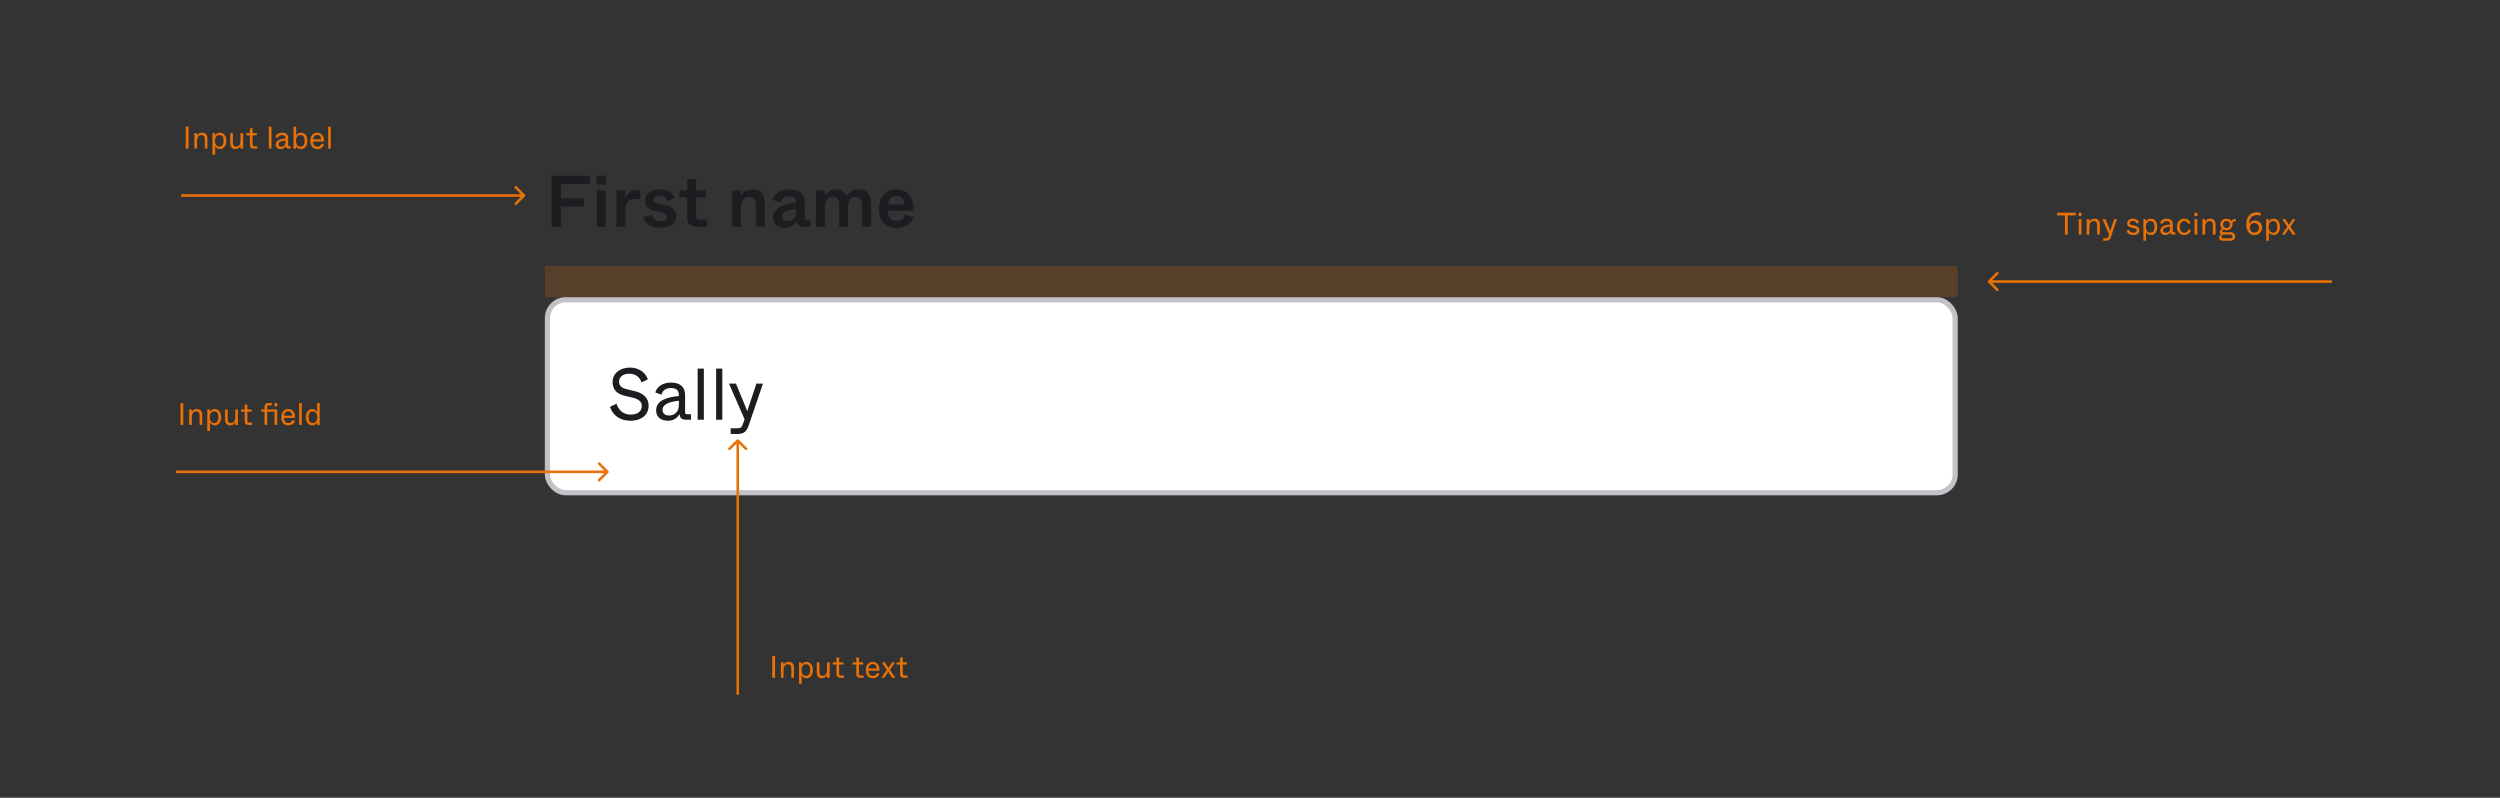 <svg viewBox="0 0 959 306" fill="none" xmlns="http://www.w3.org/2000/svg"><rect x="0" y="0" width="959" height="306" fill="#333333" stroke="none"/><rect x="210" y="115" width="540" height="74" rx="7" fill="#fff"/><path d="M241.792 161.392C246.328 161.392 248.82 158.956 248.82 155.54C248.82 152.572 246.58 150.752 243.444 150.024L240.7 149.38C238.488 148.848 237.48 148.064 237.48 146.384C237.48 144.62 238.936 143.36 241.344 143.36C244.536 143.36 245.684 145.488 246.104 146.692L248.512 145.516C247.952 143.696 245.824 141.008 241.652 141.008C237.676 141.008 234.988 143.332 234.988 146.524C234.988 149.8 237.004 151.228 239.916 151.9L242.548 152.516C244.984 153.076 246.188 154.056 246.188 155.764C246.188 157.724 244.648 159.04 241.96 159.04C238.88 159.04 237.256 157.164 236.472 154.868L234.008 156.072C234.96 159.124 237.62 161.392 241.792 161.392ZM256.163 161.392C258.319 161.392 259.635 160.468 260.671 158.9C260.839 160.048 261.147 161 263.247 161H265.067V158.9H263.611C262.967 158.9 262.799 158.732 262.799 158.088V151.508C262.799 148.652 261.091 146.748 257.395 146.748C253.783 146.748 251.879 148.708 251.375 150.556L253.699 151.396C254.063 150.36 254.819 148.848 257.367 148.848C259.495 148.848 260.419 149.856 260.419 151.536V151.928C255.911 152.292 251.683 153.608 251.683 157.416C251.683 159.88 253.419 161.392 256.163 161.392ZM256.723 159.376C254.987 159.376 254.147 158.536 254.147 157.22C254.147 154.952 257.031 154.084 260.419 153.72V155.26C260.419 158.144 258.543 159.376 256.723 159.376ZM267.618 161H269.998V141.4H267.618V161ZM274.7 161H277.08V141.4H274.7V161ZM290.154 147.14L287.634 154.728C287.074 156.408 286.906 156.912 286.654 157.724C286.374 156.996 286.15 156.436 285.282 154.336L282.314 147.14H279.626L285.618 160.832L284.834 163.044C284.47 164.08 283.854 164.276 282.93 164.276H280.298V166.46H282.93C285.366 166.46 286.374 165.648 287.298 162.904L292.674 147.14H290.154Z" fill="#1D1D21"/><rect x="210" y="115" width="540" height="74" rx="7" stroke="#C1C1C8" stroke-width="2"/><path d="M211.548 87H215.188V79.216H223.98V76.08H215.188V70.508H226.248V67.4H211.548V87ZM228.842 70.844H232.482V67.372H228.842V70.844ZM228.982 87H232.37V73.056H228.982V87ZM236.474 87H239.89V81.12C239.89 77.704 241.15 76.276 244.118 76.276C244.622 76.276 245.126 76.304 245.63 76.388V72.888C245.378 72.832 245.098 72.804 244.706 72.804C241.598 72.804 240.282 75.016 239.834 76.136V73.056H236.474V87ZM253.22 87.392C257.112 87.392 259.38 85.628 259.38 82.912C259.38 80.056 256.804 78.992 254.592 78.572L252.8 78.208C251.12 77.9 250.672 77.452 250.672 76.668C250.672 75.828 251.428 75.1 252.968 75.1C254.704 75.1 255.628 76.164 256.02 77.228L258.904 75.996C258.316 74.428 256.58 72.636 253.08 72.636C249.72 72.636 247.424 74.372 247.424 76.976C247.424 79.692 249.216 80.616 251.932 81.148L253.78 81.512C255.432 81.848 255.852 82.464 255.852 83.248C255.852 84.228 254.984 84.872 253.36 84.872C250.84 84.872 250.168 83.164 250 82.38L246.836 83.388C247.452 85.936 250.084 87.392 253.22 87.392ZM267.133 87H271.277V84.2H268.309C267.413 84.2 267.021 83.808 267.021 82.912V75.716H270.717V73.056H267.021V68.66H263.605V73.056H260.581V75.716H263.605V83.444C263.605 85.656 264.865 87 267.133 87ZM280.826 87H284.242V80.644C284.242 78.936 284.298 75.492 287.434 75.492C288.974 75.492 289.954 76.388 289.954 78.488V87H293.37V77.732C293.37 74.68 291.998 72.636 288.666 72.636C285.95 72.636 284.606 74.456 284.158 75.268V73.056H280.826V87ZM300.981 87.42C303.333 87.42 304.817 86.244 305.657 84.928C305.825 86.16 306.441 87 308.205 87H310.837V84.312H309.521C308.793 84.312 308.681 84.144 308.681 83.472V77.844C308.681 74.428 306.581 72.636 302.745 72.636C298.825 72.636 296.641 74.68 296.305 76.752L299.469 77.564C299.805 76.332 300.673 75.24 302.745 75.24C304.537 75.24 305.321 76.052 305.321 77.424V77.9C300.701 78.32 296.529 79.524 296.529 83.416C296.529 85.88 298.377 87.42 300.981 87.42ZM302.101 84.844C300.701 84.844 300.001 84.144 300.001 83.08C300.001 81.092 302.437 80.476 305.321 80.14V81.26C305.321 83.752 303.753 84.844 302.101 84.844ZM313.064 87H316.48V80.112C316.48 78.488 316.592 75.52 319.42 75.52C320.904 75.52 321.912 76.332 321.912 78.488V87H325.272V80.112C325.272 78.488 325.328 75.52 328.184 75.52C329.696 75.52 330.676 76.332 330.676 78.488V87H334.092V77.704C334.092 74.204 332.188 72.636 329.388 72.636C327.176 72.636 325.72 73.672 324.712 75.268C323.928 73.672 322.528 72.636 320.568 72.636C318.58 72.636 317.152 73.7 316.396 75.1V73.056H313.064V87ZM343.936 87.42C347.604 87.42 349.564 85.516 350.46 83.36L347.38 82.212C346.876 83.388 345.952 84.732 343.964 84.732C342.172 84.732 340.66 83.696 340.52 80.868H350.376C350.824 76.248 348.332 72.636 343.88 72.636C340.016 72.636 337.132 75.576 337.132 80.028C337.132 84.676 339.82 87.42 343.936 87.42ZM340.632 78.348C340.884 76.332 342.2 75.184 343.88 75.184C345.644 75.184 346.876 76.304 346.988 78.348H340.632Z" fill="#1D1D21"/><path d="M282.5 266L282.5 266.5 283.5 266.5 283.5 266 282.5 266zM283.354 168.646C283.158 168.451 282.842 168.451 282.646 168.646L279.464 171.828C279.269 172.024 279.269 172.34 279.464 172.536 279.66 172.731 279.976 172.731 280.172 172.536L283 169.707 285.828 172.536C286.024 172.731 286.34 172.731 286.536 172.536 286.731 172.34 286.731 172.024 286.536 171.828L283.354 168.646zM283.5 266L283.5 169 282.5 169 282.5 266 283.5 266zM296.236 260H297.316V251.6H296.236V260zM299.559 260H300.579V257.48C300.579 256.604 300.615 254.792 302.247 254.792 303.039 254.792 303.555 255.248 303.555 256.364V260H304.575V256.124C304.575 254.804 303.975 253.892 302.499 253.892 301.215 253.892 300.639 254.804 300.555 255.068V254.06H299.559V260zM306.508 262.34H307.528V260.24 259.076C307.816 259.58 308.368 260.168 309.412 260.168 310.78 260.168 311.824 258.98 311.824 257.024 311.824 255.068 310.78 253.892 309.412 253.892 308.368 253.892 307.792 254.468 307.504 254.972V254.06H306.508V262.34zM309.148 259.268C308.176 259.268 307.468 258.512 307.468 257.012 307.468 255.512 308.176 254.792 309.148 254.792 310.096 254.792 310.78 255.356 310.78 257.012 310.78 258.668 310.096 259.268 309.148 259.268zM315.295 260.168C316.531 260.168 317.095 259.292 317.275 258.968V260H318.271V254.06H317.251V256.58C317.251 257.492 317.227 259.268 315.619 259.268 314.839 259.268 314.335 258.812 314.335 257.696V254.06H313.315V257.936C313.315 259.256 313.903 260.168 315.295 260.168zM322.353 260H323.721V259.1H322.485C322.065 259.1 321.885 258.92 321.885 258.5V254.924H323.505V254.06H321.885V252.2H320.865V254.06H319.485V254.924H320.865V258.56C320.865 259.544 321.369 260 322.353 260zM329.97 260H331.338V259.1H330.102C329.682 259.1 329.502 258.92 329.502 258.5V254.924H331.122V254.06H329.502V252.2H328.482V254.06H327.102V254.924H328.482V258.56C328.482 259.544 328.986 260 329.97 260zM334.815 260.168C335.931 260.168 336.927 259.664 337.371 258.452L336.435 258.128C336.279 258.512 335.859 259.28 334.851 259.28 334.023 259.28 333.195 258.8 333.135 257.3H337.323C337.551 255.356 336.483 253.892 334.755 253.892 333.243 253.892 332.127 255.104 332.127 257.06 332.127 259.076 333.195 260.168 334.815 260.168zM333.159 256.448C333.243 255.368 333.975 254.732 334.755 254.732 335.571 254.732 336.279 255.32 336.279 256.448H333.159zM338.119 260H339.235L339.991 258.872 340.747 257.732C340.915 257.996 341.047 258.2 341.491 258.872L342.235 260H343.459L341.395 256.976 343.339 254.06H342.211L341.563 255.08C341.107 255.788 340.963 256.004 340.795 256.244 340.651 256.004 340.519 255.788 340.075 255.08L339.427 254.06H338.239L340.159 256.964 338.119 260zM346.763 260H348.131V259.1H346.895C346.475 259.1 346.295 258.92 346.295 258.5V254.924H347.915V254.06H346.295V252.2H345.275V254.06H343.895V254.924H345.275V258.56C345.275 259.544 345.779 260 346.763 260zM68 180.5L67.5 180.5 67.5 181.5 68 181.5 68 180.5zM233.354 181.354C233.549 181.158 233.549 180.842 233.354 180.646L230.172 177.464C229.976 177.269 229.66 177.269 229.464 177.464 229.269 177.66 229.269 177.976 229.464 178.172L232.293 181 229.464 183.828C229.269 184.024 229.269 184.34 229.464 184.536 229.66 184.731 229.976 184.731 230.172 184.536L233.354 181.354zM68 181.5L233 181.5 233 180.5 68 180.5 68 181.5zM69.236 163H70.316V154.6H69.236V163zM72.559 163H73.579V160.48C73.579 159.604 73.615 157.792 75.247 157.792 76.039 157.792 76.555 158.248 76.555 159.364V163H77.575V159.124C77.575 157.804 76.975 156.892 75.499 156.892 74.215 156.892 73.639 157.804 73.555 158.068V157.06H72.559V163zM79.508 165.34H80.528V163.24 162.076C80.816 162.58 81.368 163.168 82.412 163.168 83.78 163.168 84.824 161.98 84.824 160.024 84.824 158.068 83.78 156.892 82.412 156.892 81.368 156.892 80.792 157.468 80.504 157.972V157.06H79.508V165.34zM82.148 162.268C81.176 162.268 80.468 161.512 80.468 160.012 80.468 158.512 81.176 157.792 82.148 157.792 83.096 157.792 83.78 158.356 83.78 160.012 83.78 161.668 83.096 162.268 82.148 162.268zM88.295 163.168C89.531 163.168 90.095 162.292 90.275 161.968V163H91.271V157.06H90.251V159.58C90.251 160.492 90.227 162.268 88.619 162.268 87.839 162.268 87.335 161.812 87.335 160.696V157.06H86.315V160.936C86.315 162.256 86.903 163.168 88.295 163.168zM95.353 163H96.721V162.1H95.485C95.065 162.1 94.885 161.92 94.885 161.5V157.924H96.505V157.06H94.885V155.2H93.865V157.06H92.485V157.924H93.865V161.56C93.865 162.544 94.369 163 95.353 163zM106.33 157.06H102.49V156.1C102.49 155.68 102.67 155.5 103.09 155.5H104.266V154.6H102.97C101.986 154.6 101.47 155.068 101.47 156.172V157.06H100.15V157.924H101.47V163H102.49V157.924H105.31V163H106.33V157.06zM105.274 154.6V155.896H106.354V154.6H105.274zM110.592 163.168C111.708 163.168 112.704 162.664 113.148 161.452L112.212 161.128C112.056 161.512 111.636 162.28 110.628 162.28 109.8 162.28 108.972 161.8 108.912 160.3H113.1C113.328 158.356 112.26 156.892 110.532 156.892 109.02 156.892 107.904 158.104 107.904 160.06 107.904 162.076 108.972 163.168 110.592 163.168zM108.936 159.448C109.02 158.368 109.752 157.732 110.532 157.732 111.348 157.732 112.056 158.32 112.056 159.448H108.936zM114.735 163H115.755V154.6H114.735V163zM119.738 163.168C120.782 163.168 121.358 162.592 121.646 162.088V163H122.642V154.6H121.622V156.82 157.984C121.334 157.48 120.782 156.892 119.738 156.892 118.37 156.892 117.326 158.08 117.326 160.036 117.326 161.992 118.37 163.168 119.738 163.168zM120.002 162.268C119.054 162.268 118.37 161.704 118.37 160.048 118.37 158.392 119.054 157.792 120.002 157.792 120.974 157.792 121.682 158.548 121.682 160.048 121.682 161.548 120.974 162.268 120.002 162.268zM70 74.5L69.5 74.5 69.5 75.5 70 75.5 70 74.5zM201.354 75.353C201.549 75.158 201.549 74.842 201.354 74.646L198.172 71.465C197.976 71.269 197.66 71.269 197.464 71.465 197.269 71.66 197.269 71.976 197.464 72.172L200.293 75 197.464 77.828C197.269 78.024 197.269 78.34 197.464 78.535 197.66 78.731 197.976 78.731 198.172 78.535L201.354 75.353zM70 75.5L201 75.5 201 74.5 70 74.5 70 75.5zM894 107.5L894.5 107.5 894.5 108.5 894 108.5 894 107.5zM762.646 108.354C762.451 108.158 762.451 107.842 762.646 107.646L765.828 104.464C766.024 104.269 766.34 104.269 766.536 104.464 766.731 104.66 766.731 104.976 766.536 105.172L763.707 108 766.536 110.828C766.731 111.024 766.731 111.34 766.536 111.536 766.34 111.731 766.024 111.731 765.828 111.536L762.646 108.354zM894 108.5L763 108.5 763 107.5 894 107.5 894 108.5zM71.236 57H72.316V48.6H71.236V57zM74.559 57H75.579V54.48C75.579 53.604 75.615 51.792 77.247 51.792 78.039 51.792 78.555 52.248 78.555 53.364V57H79.575V53.124C79.575 51.804 78.975 50.892 77.499 50.892 76.215 50.892 75.639 51.804 75.555 52.068V51.06H74.559V57zM81.508 59.34H82.528V57.24 56.076C82.816 56.58 83.368 57.168 84.412 57.168 85.78 57.168 86.824 55.98 86.824 54.024 86.824 52.068 85.78 50.892 84.412 50.892 83.368 50.892 82.792 51.468 82.504 51.972V51.06H81.508V59.34zM84.148 56.268C83.176 56.268 82.468 55.512 82.468 54.012 82.468 52.512 83.176 51.792 84.148 51.792 85.096 51.792 85.78 52.356 85.78 54.012 85.78 55.668 85.096 56.268 84.148 56.268zM90.295 57.168C91.531 57.168 92.095 56.292 92.275 55.968V57H93.271V51.06H92.251V53.58C92.251 54.492 92.227 56.268 90.619 56.268 89.839 56.268 89.335 55.812 89.335 54.696V51.06H88.315V54.936C88.315 56.256 88.903 57.168 90.295 57.168zM97.353 57H98.721V56.1H97.485C97.065 56.1 96.885 55.92 96.885 55.5V51.924H98.505V51.06H96.885V49.2H95.865V51.06H94.485V51.924H95.865V55.56C95.865 56.544 96.369 57 97.353 57zM103.117 57H104.137V48.6H103.117V57zM107.689 57.168C108.613 57.168 109.177 56.772 109.621 56.1 109.693 56.592 109.825 57 110.725 57H111.505V56.1H110.881C110.605 56.1 110.533 56.028 110.533 55.752V52.932C110.533 51.708 109.801 50.892 108.217 50.892 106.669 50.892 105.853 51.732 105.637 52.524L106.633 52.884C106.789 52.44 107.113 51.792 108.205 51.792 109.117 51.792 109.513 52.224 109.513 52.944V53.112C107.581 53.268 105.769 53.832 105.769 55.464 105.769 56.52 106.513 57.168 107.689 57.168zM107.929 56.304C107.185 56.304 106.825 55.944 106.825 55.38 106.825 54.408 108.061 54.036 109.513 53.88V54.54C109.513 55.776 108.709 56.304 107.929 56.304zM115.502 57.168C116.87 57.168 117.914 55.98 117.914 54.024 117.914 52.068 116.87 50.892 115.502 50.892 114.458 50.892 113.906 51.468 113.618 51.972V50.82 48.6H112.598V57H113.594V56.076C113.882 56.58 114.458 57.168 115.502 57.168zM115.238 56.268C114.266 56.268 113.558 55.512 113.558 54.012 113.558 52.512 114.266 51.792 115.238 51.792 116.186 51.792 116.87 52.356 116.87 54.012 116.87 55.668 116.186 56.268 115.238 56.268zM121.732 57.168C122.848 57.168 123.844 56.664 124.288 55.452L123.352 55.128C123.196 55.512 122.776 56.28 121.768 56.28 120.94 56.28 120.112 55.8 120.052 54.3H124.24C124.468 52.356 123.4 50.892 121.672 50.892 120.16 50.892 119.044 52.104 119.044 54.06 119.044 56.076 120.112 57.168 121.732 57.168zM120.076 53.448C120.16 52.368 120.892 51.732 121.672 51.732 122.488 51.732 123.196 52.32 123.196 53.448H120.076zM125.875 57H126.895V48.6H125.875V57zM792.108 90H793.188V82.62H796.296V81.6H789.12V82.62H792.108V90zM797.39 82.896H798.47V81.6H797.39V82.896zM797.426 90H798.446V84.06H797.426V90zM800.461 90H801.481V87.48C801.481 86.604 801.517 84.792 803.149 84.792 803.941 84.792 804.457 85.248 804.457 86.364V90H805.477V86.124C805.477 84.804 804.877 83.892 803.401 83.892 802.117 83.892 801.541 84.804 801.457 85.068V84.06H800.461V90zM810.998 84.06L809.918 87.312C809.678 88.032 809.606 88.248 809.498 88.596 809.378 88.284 809.282 88.044 808.91 87.144L807.638 84.06H806.486L809.054 89.928 808.718 90.876C808.562 91.32 808.298 91.404 807.902 91.404H806.774V92.34H807.902C808.946 92.34 809.378 91.992 809.774 90.816L812.078 84.06H810.998zM818.309 90.168C819.809 90.168 820.673 89.46 820.673 88.344 820.673 86.988 819.269 86.628 818.669 86.508L817.985 86.376C817.133 86.208 816.941 85.968 816.941 85.572 816.941 85.14 817.325 84.732 818.153 84.732 819.161 84.732 819.497 85.368 819.641 85.764L820.565 85.428C820.325 84.648 819.629 83.892 818.153 83.892 816.989 83.892 815.981 84.612 815.981 85.68 815.981 86.808 816.845 87.18 817.829 87.372L818.513 87.504C819.377 87.672 819.653 87.984 819.653 88.428 819.653 88.992 819.173 89.292 818.309 89.292 817.373 89.292 816.893 88.848 816.713 88.14L815.729 88.464C815.993 89.604 817.097 90.168 818.309 90.168zM822.199 92.34H823.219V90.24 89.076C823.507 89.58 824.059 90.168 825.103 90.168 826.471 90.168 827.515 88.98 827.515 87.024 827.515 85.068 826.471 83.892 825.103 83.892 824.059 83.892 823.483 84.468 823.195 84.972V84.06H822.199V92.34zM824.839 89.268C823.867 89.268 823.159 88.512 823.159 87.012 823.159 85.512 823.867 84.792 824.839 84.792 825.787 84.792 826.471 85.356 826.471 87.012 826.471 88.668 825.787 89.268 824.839 89.268zM830.626 90.168C831.55 90.168 832.114 89.772 832.558 89.1 832.63 89.592 832.762 90 833.662 90H834.442V89.1H833.818C833.542 89.1 833.47 89.028 833.47 88.752V85.932C833.47 84.708 832.738 83.892 831.154 83.892 829.606 83.892 828.79 84.732 828.574 85.524L829.57 85.884C829.726 85.44 830.05 84.792 831.142 84.792 832.054 84.792 832.45 85.224 832.45 85.944V86.112C830.518 86.268 828.706 86.832 828.706 88.464 828.706 89.52 829.45 90.168 830.626 90.168zM830.866 89.304C830.122 89.304 829.762 88.944 829.762 88.38 829.762 87.408 830.998 87.036 832.45 86.88V87.54C832.45 88.776 831.646 89.304 830.866 89.304zM837.899 90.168C839.231 90.168 840.095 89.388 840.479 88.284L839.519 87.948C839.327 88.596 838.883 89.268 837.899 89.268 836.915 89.268 836.147 88.548 836.147 87.024 836.147 85.536 836.939 84.792 837.887 84.792 838.751 84.792 839.183 85.356 839.375 85.92L840.323 85.608C840.047 84.684 839.231 83.892 837.887 83.892 836.243 83.892 835.079 85.188 835.079 87.024 835.079 88.944 836.183 90.168 837.899 90.168zM841.804 82.896H842.884V81.6H841.804V82.896zM841.84 90H842.86V84.06H841.84V90zM844.875 90H845.895V87.48C845.895 86.604 845.931 84.792 847.563 84.792 848.355 84.792 848.871 85.248 848.871 86.364V90H849.891V86.124C849.891 84.804 849.291 83.892 847.815 83.892 846.531 83.892 845.955 84.804 845.871 85.068V84.06H844.875V90zM852.784 92.34H855.556C856.564 92.34 857.416 91.812 857.416 90.708 857.416 89.712 856.672 89.064 855.532 89.064H852.94C852.52 89.064 852.436 88.848 852.436 88.656 852.436 88.44 852.652 88.212 852.976 88.068 853.3 88.26 853.672 88.296 854.08 88.296 855.4 88.296 856.3 87.42 856.396 86.076L856.42 85.752C856.468 85.056 856.672 84.924 857.212 84.924H857.668V84.06H857.032C856.456 84.06 856.18 84.456 856.06 84.912 855.808 84.492 855.184 83.892 854.08 83.892 852.712 83.892 851.716 84.864 851.716 86.1 851.716 86.844 852.04 87.384 852.376 87.684 851.992 87.96 851.5 88.356 851.5 88.944 851.5 89.412 851.692 89.688 852.028 89.892 851.668 90.096 851.236 90.54 851.236 91.14 851.236 91.836 851.644 92.34 852.784 92.34zM854.08 87.456C853.276 87.456 852.748 86.916 852.748 86.1 852.748 85.284 853.276 84.732 854.08 84.732 854.884 84.732 855.412 85.284 855.412 86.1 855.412 86.916 854.884 87.456 854.08 87.456zM853.132 91.428C852.508 91.428 852.172 91.296 852.172 90.804 852.172 90.396 852.436 90.132 852.64 90H855.448C855.916 90 856.384 90.096 856.384 90.708 856.384 91.32 855.916 91.428 855.448 91.428H853.132zM864.793 90.168C866.713 90.168 867.709 88.8 867.709 87.252 867.709 85.812 866.725 84.576 865.033 84.576 864.001 84.576 863.101 85.152 862.741 86.076 862.729 83.592 864.037 82.488 865.741 82.488 866.293 82.488 866.785 82.596 867.217 82.752V81.672C866.785 81.516 866.137 81.432 865.717 81.432 862.957 81.432 861.661 83.508 861.661 86.088 861.661 88.8 862.957 90.168 864.793 90.168zM864.805 89.208C863.809 89.208 863.041 88.488 863.041 87.372 863.041 86.256 863.809 85.536 864.805 85.536 865.777 85.536 866.569 86.256 866.569 87.372 866.569 88.488 865.777 89.208 864.805 89.208zM869.297 92.34H870.317V90.24 89.076C870.605 89.58 871.157 90.168 872.201 90.168 873.569 90.168 874.613 88.98 874.613 87.024 874.613 85.068 873.569 83.892 872.201 83.892 871.157 83.892 870.581 84.468 870.293 84.972V84.06H869.297V92.34zM871.937 89.268C870.965 89.268 870.257 88.512 870.257 87.012 870.257 85.512 870.965 84.792 871.937 84.792 872.885 84.792 873.569 85.356 873.569 87.012 873.569 88.668 872.885 89.268 871.937 89.268zM875.326 90H876.442L877.198 88.872 877.954 87.732C878.122 87.996 878.254 88.2 878.698 88.872L879.442 90H880.666L878.602 86.976 880.546 84.06H879.418L878.77 85.08C878.314 85.788 878.17 86.004 878.002 86.244 877.858 86.004 877.726 85.788 877.282 85.08L876.634 84.06H875.446L877.366 86.964 875.326 90z" fill="#E97107"/><path opacity="0.2" fill="#E97107" d="M209 102H751V114H209z"/></svg>